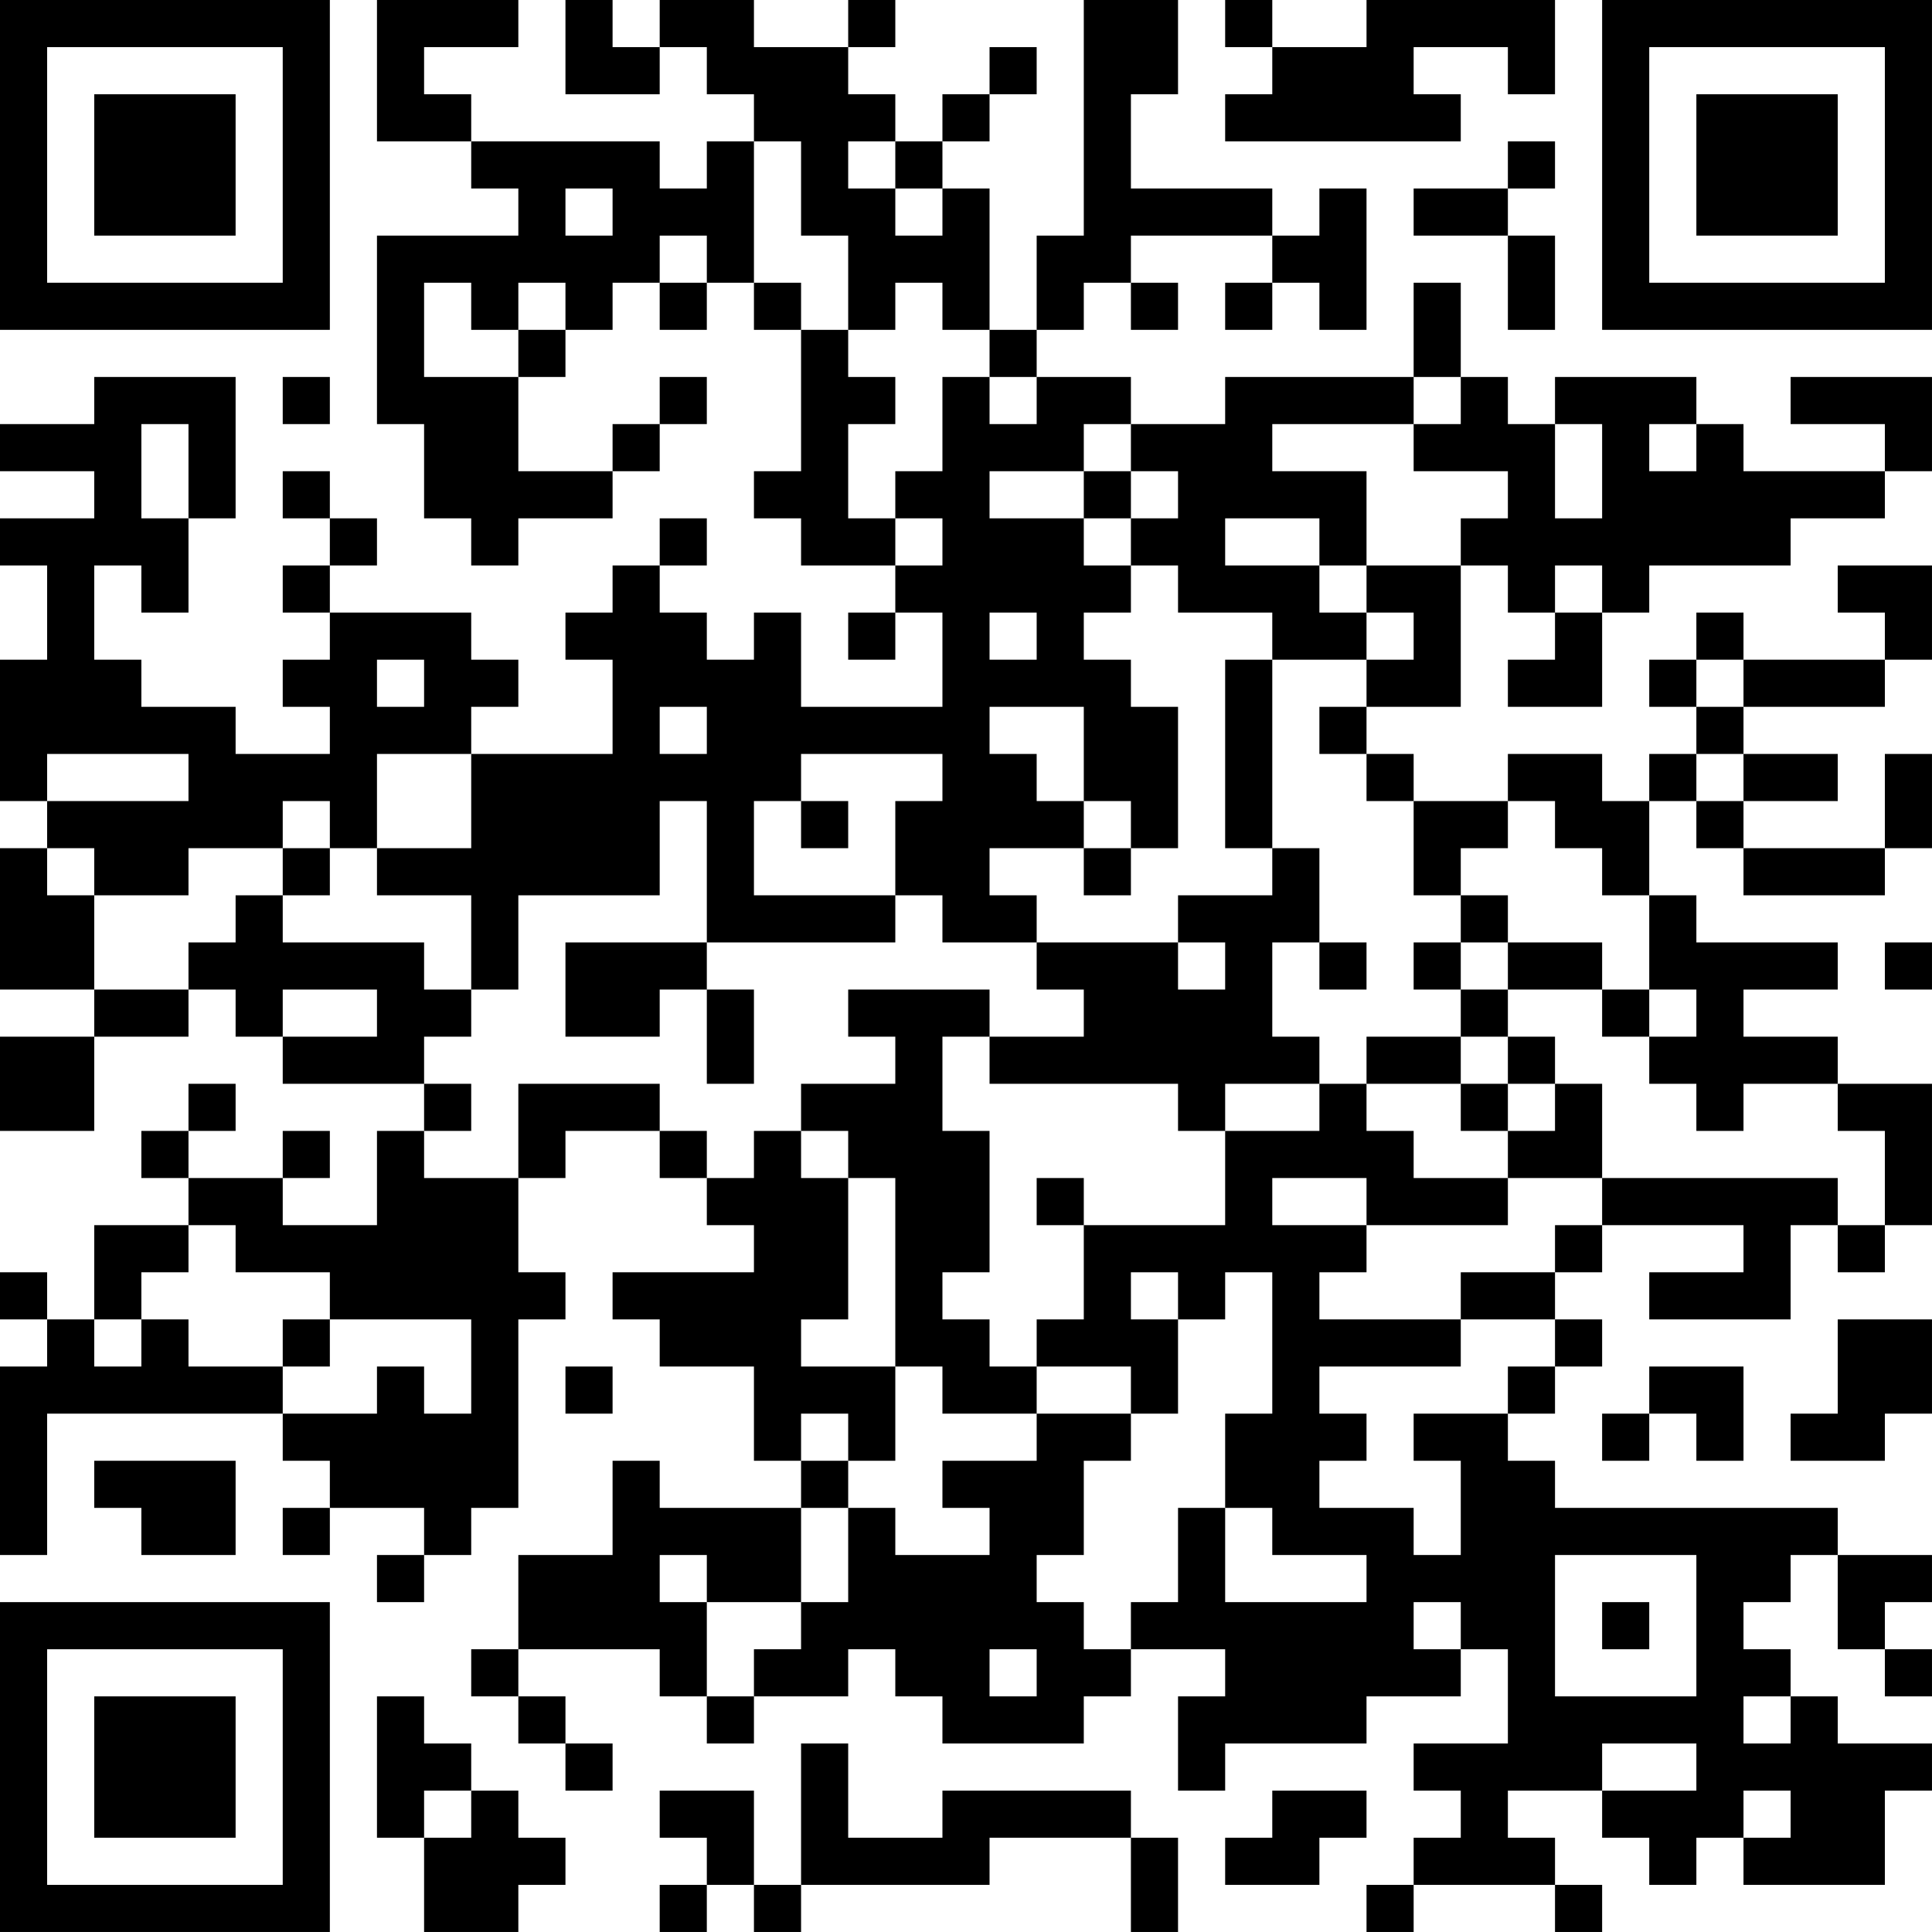 <?xml version="1.0" encoding="UTF-8"?>
<svg xmlns="http://www.w3.org/2000/svg" version="1.1" width="200" height="200" viewBox="0 0 200 200"><rect x="0" y="0" width="200" height="200" fill="#ffffff"/><g transform="scale(4.878)"><g transform="translate(0,0)"><path fill-rule="evenodd" d="M8 0L8 3L10 3L10 4L11 4L11 5L8 5L8 9L9 9L9 11L10 11L10 12L11 12L11 11L13 11L13 10L14 10L14 9L15 9L15 8L14 8L14 9L13 9L13 10L11 10L11 8L12 8L12 7L13 7L13 6L14 6L14 7L15 7L15 6L16 6L16 7L17 7L17 10L16 10L16 11L17 11L17 12L19 12L19 13L18 13L18 14L19 14L19 13L20 13L20 15L17 15L17 13L16 13L16 14L15 14L15 13L14 13L14 12L15 12L15 11L14 11L14 12L13 12L13 13L12 13L12 14L13 14L13 16L10 16L10 15L11 15L11 14L10 14L10 13L7 13L7 12L8 12L8 11L7 11L7 10L6 10L6 11L7 11L7 12L6 12L6 13L7 13L7 14L6 14L6 15L7 15L7 16L5 16L5 15L3 15L3 14L2 14L2 12L3 12L3 13L4 13L4 11L5 11L5 8L2 8L2 9L0 9L0 10L2 10L2 11L0 11L0 12L1 12L1 14L0 14L0 17L1 17L1 18L0 18L0 21L2 21L2 22L0 22L0 24L2 24L2 22L4 22L4 21L5 21L5 22L6 22L6 23L9 23L9 24L8 24L8 26L6 26L6 25L7 25L7 24L6 24L6 25L4 25L4 24L5 24L5 23L4 23L4 24L3 24L3 25L4 25L4 26L2 26L2 28L1 28L1 27L0 27L0 28L1 28L1 29L0 29L0 33L1 33L1 30L6 30L6 31L7 31L7 32L6 32L6 33L7 33L7 32L9 32L9 33L8 33L8 34L9 34L9 33L10 33L10 32L11 32L11 28L12 28L12 27L11 27L11 25L12 25L12 24L14 24L14 25L15 25L15 26L16 26L16 27L13 27L13 28L14 28L14 29L16 29L16 31L17 31L17 32L14 32L14 31L13 31L13 33L11 33L11 35L10 35L10 36L11 36L11 37L12 37L12 38L13 38L13 37L12 37L12 36L11 36L11 35L14 35L14 36L15 36L15 37L16 37L16 36L18 36L18 35L19 35L19 36L20 36L20 37L23 37L23 36L24 36L24 35L26 35L26 36L25 36L25 38L26 38L26 37L29 37L29 36L31 36L31 35L32 35L32 37L30 37L30 38L31 38L31 39L30 39L30 40L29 40L29 41L30 41L30 40L33 40L33 41L34 41L34 40L33 40L33 39L32 39L32 38L34 38L34 39L35 39L35 40L36 40L36 39L37 39L37 40L40 40L40 38L41 38L41 37L39 37L39 36L38 36L38 35L37 35L37 34L38 34L38 33L39 33L39 35L40 35L40 36L41 36L41 35L40 35L40 34L41 34L41 33L39 33L39 32L33 32L33 31L32 31L32 30L33 30L33 29L34 29L34 28L33 28L33 27L34 27L34 26L37 26L37 27L35 27L35 28L38 28L38 26L39 26L39 27L40 27L40 26L41 26L41 23L39 23L39 22L37 22L37 21L39 21L39 20L36 20L36 19L35 19L35 17L36 17L36 18L37 18L37 19L40 19L40 18L41 18L41 16L40 16L40 18L37 18L37 17L39 17L39 16L37 16L37 15L40 15L40 14L41 14L41 12L39 12L39 13L40 13L40 14L37 14L37 13L36 13L36 14L35 14L35 15L36 15L36 16L35 16L35 17L34 17L34 16L32 16L32 17L30 17L30 16L29 16L29 15L31 15L31 12L32 12L32 13L33 13L33 14L32 14L32 15L34 15L34 13L35 13L35 12L38 12L38 11L40 11L40 10L41 10L41 8L38 8L38 9L40 9L40 10L37 10L37 9L36 9L36 8L33 8L33 9L32 9L32 8L31 8L31 6L30 6L30 8L26 8L26 9L24 9L24 8L22 8L22 7L23 7L23 6L24 6L24 7L25 7L25 6L24 6L24 5L27 5L27 6L26 6L26 7L27 7L27 6L28 6L28 7L29 7L29 4L28 4L28 5L27 5L27 4L24 4L24 2L25 2L25 0L23 0L23 5L22 5L22 7L21 7L21 4L20 4L20 3L21 3L21 2L22 2L22 1L21 1L21 2L20 2L20 3L19 3L19 2L18 2L18 1L19 1L19 0L18 0L18 1L16 1L16 0L14 0L14 1L13 1L13 0L12 0L12 2L14 2L14 1L15 1L15 2L16 2L16 3L15 3L15 4L14 4L14 3L10 3L10 2L9 2L9 1L11 1L11 0ZM26 0L26 1L27 1L27 2L26 2L26 3L31 3L31 2L30 2L30 1L32 1L32 2L33 2L33 0L29 0L29 1L27 1L27 0ZM16 3L16 6L17 6L17 7L18 7L18 8L19 8L19 9L18 9L18 11L19 11L19 12L20 12L20 11L19 11L19 10L20 10L20 8L21 8L21 9L22 9L22 8L21 8L21 7L20 7L20 6L19 6L19 7L18 7L18 5L17 5L17 3ZM18 3L18 4L19 4L19 5L20 5L20 4L19 4L19 3ZM32 3L32 4L30 4L30 5L32 5L32 7L33 7L33 5L32 5L32 4L33 4L33 3ZM12 4L12 5L13 5L13 4ZM14 5L14 6L15 6L15 5ZM9 6L9 8L11 8L11 7L12 7L12 6L11 6L11 7L10 7L10 6ZM6 8L6 9L7 9L7 8ZM30 8L30 9L27 9L27 10L29 10L29 12L28 12L28 11L26 11L26 12L28 12L28 13L29 13L29 14L27 14L27 13L25 13L25 12L24 12L24 11L25 11L25 10L24 10L24 9L23 9L23 10L21 10L21 11L23 11L23 12L24 12L24 13L23 13L23 14L24 14L24 15L25 15L25 18L24 18L24 17L23 17L23 15L21 15L21 16L22 16L22 17L23 17L23 18L21 18L21 19L22 19L22 20L20 20L20 19L19 19L19 17L20 17L20 16L17 16L17 17L16 17L16 19L19 19L19 20L15 20L15 17L14 17L14 19L11 19L11 21L10 21L10 19L8 19L8 18L10 18L10 16L8 16L8 18L7 18L7 17L6 17L6 18L4 18L4 19L2 19L2 18L1 18L1 19L2 19L2 21L4 21L4 20L5 20L5 19L6 19L6 20L9 20L9 21L10 21L10 22L9 22L9 23L10 23L10 24L9 24L9 25L11 25L11 23L14 23L14 24L15 24L15 25L16 25L16 24L17 24L17 25L18 25L18 28L17 28L17 29L19 29L19 31L18 31L18 30L17 30L17 31L18 31L18 32L17 32L17 34L15 34L15 33L14 33L14 34L15 34L15 36L16 36L16 35L17 35L17 34L18 34L18 32L19 32L19 33L21 33L21 32L20 32L20 31L22 31L22 30L24 30L24 31L23 31L23 33L22 33L22 34L23 34L23 35L24 35L24 34L25 34L25 32L26 32L26 34L29 34L29 33L27 33L27 32L26 32L26 30L27 30L27 27L26 27L26 28L25 28L25 27L24 27L24 28L25 28L25 30L24 30L24 29L22 29L22 28L23 28L23 26L26 26L26 24L28 24L28 23L29 23L29 24L30 24L30 25L32 25L32 26L29 26L29 25L27 25L27 26L29 26L29 27L28 27L28 28L31 28L31 29L28 29L28 30L29 30L29 31L28 31L28 32L30 32L30 33L31 33L31 31L30 31L30 30L32 30L32 29L33 29L33 28L31 28L31 27L33 27L33 26L34 26L34 25L39 25L39 26L40 26L40 24L39 24L39 23L37 23L37 24L36 24L36 23L35 23L35 22L36 22L36 21L35 21L35 19L34 19L34 18L33 18L33 17L32 17L32 18L31 18L31 19L30 19L30 17L29 17L29 16L28 16L28 15L29 15L29 14L30 14L30 13L29 13L29 12L31 12L31 11L32 11L32 10L30 10L30 9L31 9L31 8ZM3 9L3 11L4 11L4 9ZM33 9L33 11L34 11L34 9ZM35 9L35 10L36 10L36 9ZM23 10L23 11L24 11L24 10ZM33 12L33 13L34 13L34 12ZM21 13L21 14L22 14L22 13ZM8 14L8 15L9 15L9 14ZM26 14L26 18L27 18L27 19L25 19L25 20L22 20L22 21L23 21L23 22L21 22L21 21L18 21L18 22L19 22L19 23L17 23L17 24L18 24L18 25L19 25L19 29L20 29L20 30L22 30L22 29L21 29L21 28L20 28L20 27L21 27L21 24L20 24L20 22L21 22L21 23L25 23L25 24L26 24L26 23L28 23L28 22L27 22L27 20L28 20L28 21L29 21L29 20L28 20L28 18L27 18L27 14ZM36 14L36 15L37 15L37 14ZM14 15L14 16L15 16L15 15ZM1 16L1 17L4 17L4 16ZM36 16L36 17L37 17L37 16ZM17 17L17 18L18 18L18 17ZM6 18L6 19L7 19L7 18ZM23 18L23 19L24 19L24 18ZM31 19L31 20L30 20L30 21L31 21L31 22L29 22L29 23L31 23L31 24L32 24L32 25L34 25L34 23L33 23L33 22L32 22L32 21L34 21L34 22L35 22L35 21L34 21L34 20L32 20L32 19ZM12 20L12 22L14 22L14 21L15 21L15 23L16 23L16 21L15 21L15 20ZM25 20L25 21L26 21L26 20ZM31 20L31 21L32 21L32 20ZM40 20L40 21L41 21L41 20ZM6 21L6 22L8 22L8 21ZM31 22L31 23L32 23L32 24L33 24L33 23L32 23L32 22ZM22 25L22 26L23 26L23 25ZM4 26L4 27L3 27L3 28L2 28L2 29L3 29L3 28L4 28L4 29L6 29L6 30L8 30L8 29L9 29L9 30L10 30L10 28L7 28L7 27L5 27L5 26ZM6 28L6 29L7 29L7 28ZM39 28L39 30L38 30L38 31L40 31L40 30L41 30L41 28ZM12 29L12 30L13 30L13 29ZM35 29L35 30L34 30L34 31L35 31L35 30L36 30L36 31L37 31L37 29ZM2 31L2 32L3 32L3 33L5 33L5 31ZM33 33L33 36L36 36L36 33ZM30 34L30 35L31 35L31 34ZM34 34L34 35L35 35L35 34ZM21 35L21 36L22 36L22 35ZM8 36L8 39L9 39L9 41L11 41L11 40L12 40L12 39L11 39L11 38L10 38L10 37L9 37L9 36ZM37 36L37 37L38 37L38 36ZM17 37L17 40L16 40L16 38L14 38L14 39L15 39L15 40L14 40L14 41L15 41L15 40L16 40L16 41L17 41L17 40L21 40L21 39L24 39L24 41L25 41L25 39L24 39L24 38L20 38L20 39L18 39L18 37ZM34 37L34 38L36 38L36 37ZM9 38L9 39L10 39L10 38ZM27 38L27 39L26 39L26 40L28 40L28 39L29 39L29 38ZM37 38L37 39L38 39L38 38ZM0 0L0 7L7 7L7 0ZM1 1L1 6L6 6L6 1ZM2 2L2 5L5 5L5 2ZM34 0L34 7L41 7L41 0ZM35 1L35 6L40 6L40 1ZM36 2L36 5L39 5L39 2ZM0 34L0 41L7 41L7 34ZM1 35L1 40L6 40L6 35ZM2 36L2 39L5 39L5 36Z" fill="#000000"/></g></g></svg>
